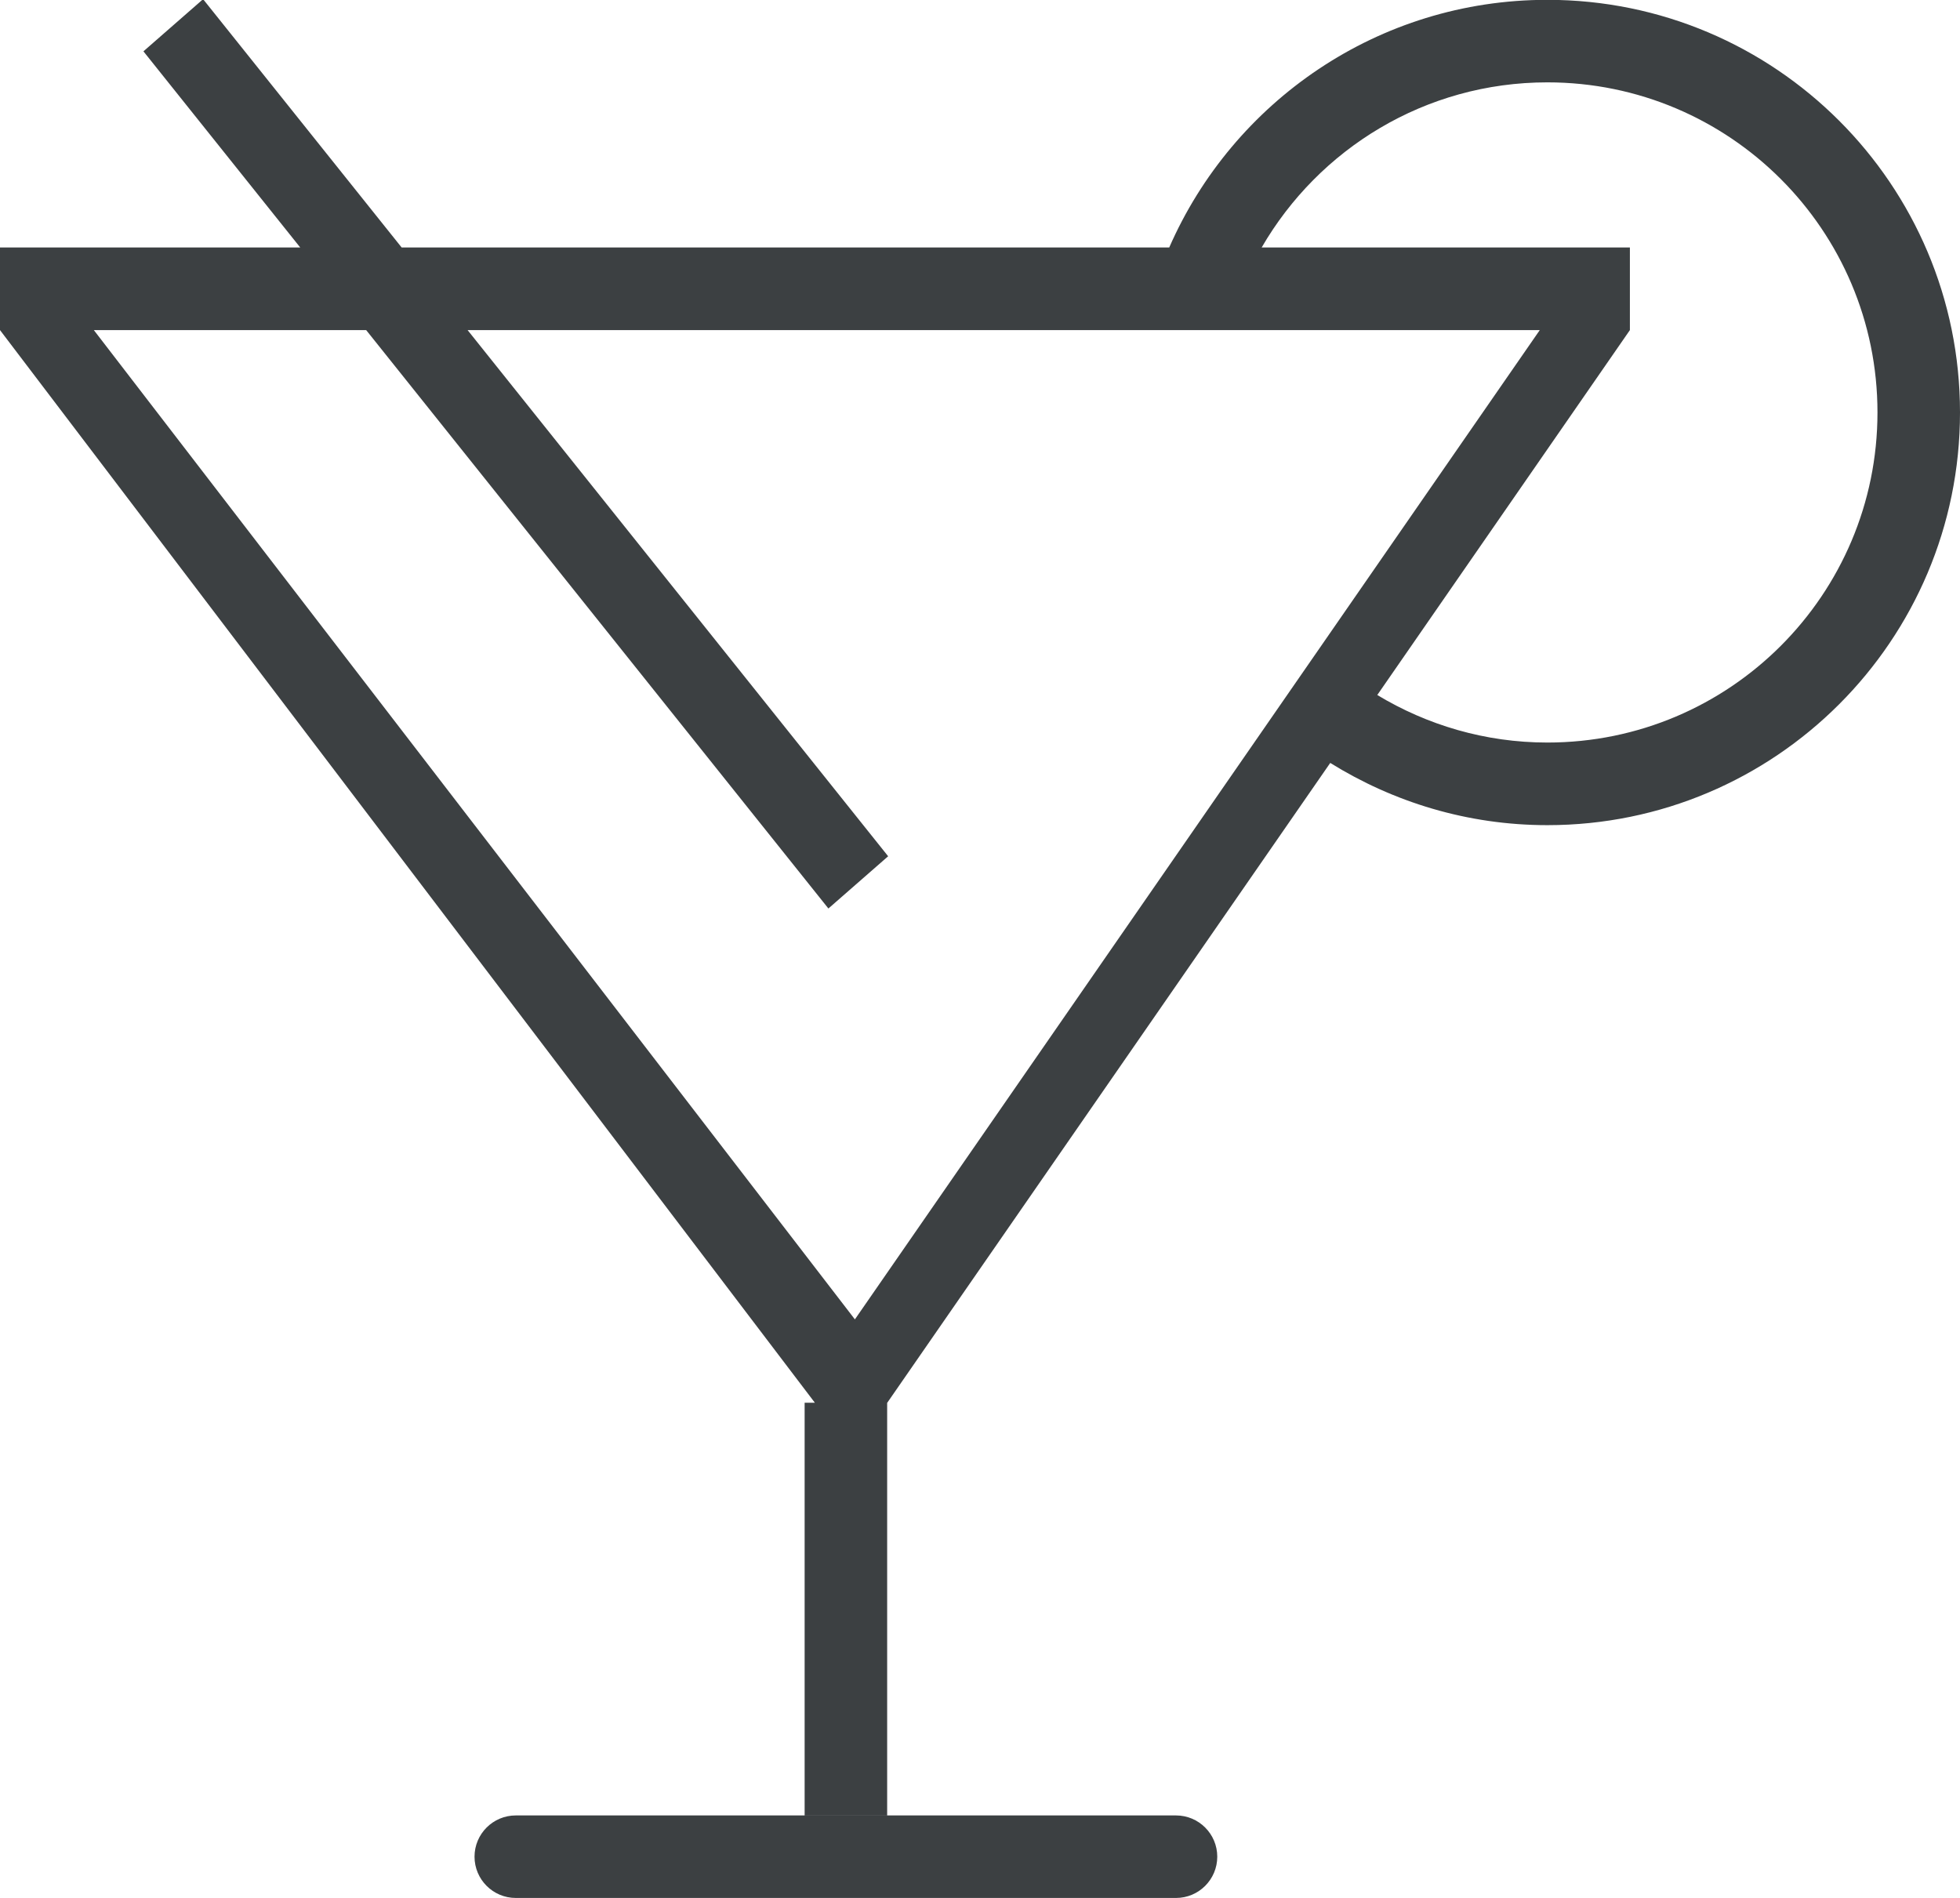 <svg xmlns="http://www.w3.org/2000/svg" xmlns:xlink="http://www.w3.org/1999/xlink" preserveAspectRatio="xMidYMid" width="23.75" height="23" viewBox="0 0 23.75 23">
  <defs>
    <style>
      .cls-1 {
        fill: #3c4042;
        fill-rule: evenodd;
      }
    </style>
  </defs>
  <path d="M18.750,9.999 C17.783,9.999 16.884,9.720 16.119,9.245 L10.750,17.000 L10.750,17.000 L10.750,21.998 L9.750,21.998 L9.750,16.998 L9.874,16.998 L-0.000,4.000 L-0.000,2.999 L3.638,2.999 L1.738,0.622 L2.461,-0.010 L4.867,2.999 L14.168,2.999 C14.940,1.234 16.699,-0.002 18.750,-0.002 C21.511,-0.002 23.750,2.237 23.750,4.998 C23.750,7.760 21.511,9.999 18.750,9.999 ZM5.666,4.000 L10.762,10.376 L10.038,11.009 L4.437,4.000 L1.137,4.000 L10.359,15.988 L18.658,4.000 L5.666,4.000 ZM18.750,0.998 C17.269,0.998 15.980,1.804 15.288,2.999 L19.750,2.999 L19.750,4.000 L16.689,8.422 C17.291,8.785 17.995,8.998 18.750,8.998 C20.959,8.998 22.750,7.207 22.750,4.998 C22.750,2.789 20.959,0.998 18.750,0.998 ZM6.250,21.999 L14.250,21.999 C14.526,21.999 14.750,22.223 14.750,22.499 C14.750,22.775 14.526,22.999 14.250,22.999 L6.250,22.999 C5.974,22.999 5.750,22.775 5.750,22.499 C5.750,22.223 5.974,21.999 6.250,21.999 Z" class="cls-1"/>
</svg>
